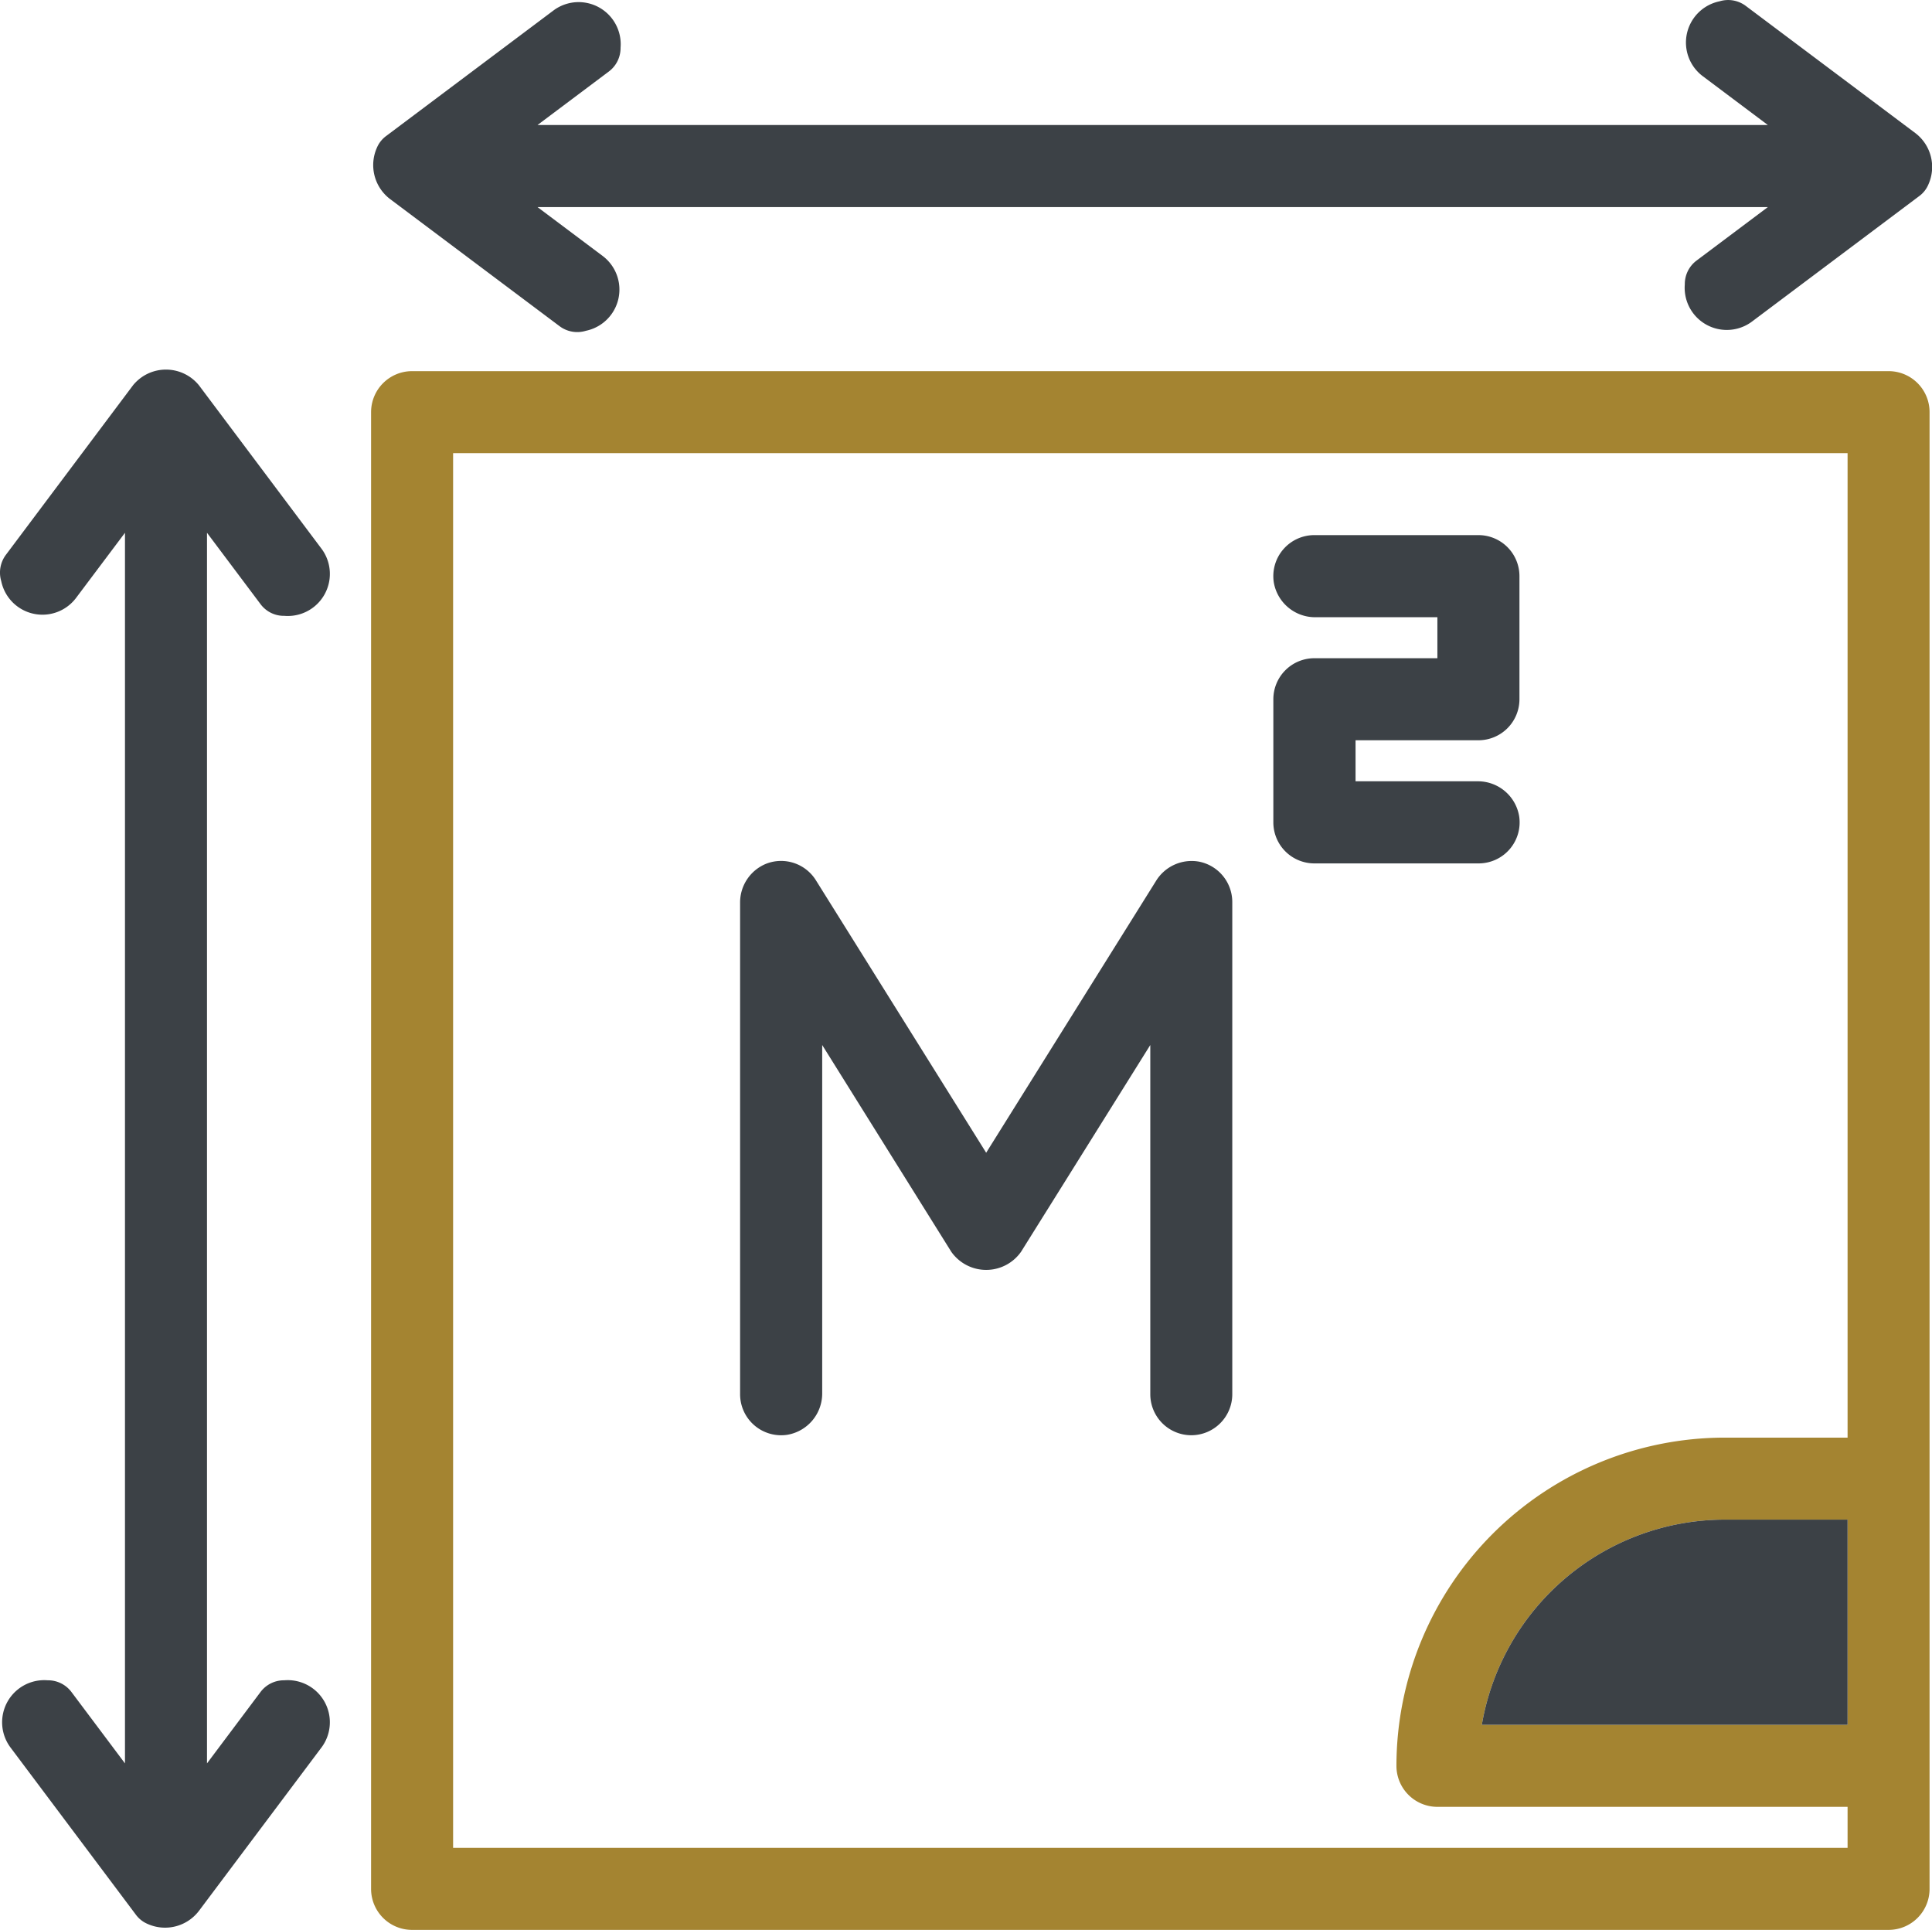 <svg xmlns="http://www.w3.org/2000/svg" width="53.256" height="53.188" viewBox="0 0 53.256 53.188"><defs><style>.a{fill:#3c4146;}.b{fill:#a48431;}</style></defs><g transform="translate(-1169.534 -2198.606)"><path class="a" d="M1226.716,275.36l-1.476,1.968V243.412l1.476,1.967a.8.8,0,0,0,.654.322,1.16,1.16,0,0,0,1.036-1.837l-3.392-4.522a1.171,1.171,0,0,0-1.649-.161,1.231,1.231,0,0,0-.161.161l-3.508,4.678a.819.819,0,0,0-.128.724,1.16,1.16,0,0,0,2.053.476l1.358-1.808v33.916l-1.476-1.968a.807.807,0,0,0-.655-.322,1.161,1.161,0,0,0-1.035,1.838l3.464,4.619a.775.775,0,0,0,.326.258,1.174,1.174,0,0,0,1.411-.355l3.392-4.522a1.161,1.161,0,0,0-1.036-1.838.806.806,0,0,0-.654.322" transform="translate(-50 1969.878)"/><path class="a" d="M1272.336,232.4l-4.679-3.509a.81.81,0,0,0-.723-.127,1.16,1.16,0,0,0-.477,2.053l1.809,1.357H1234.35l1.968-1.476a.809.809,0,0,0,.322-.655,1.16,1.16,0,0,0-1.838-1.035l-4.619,3.465a.776.776,0,0,0-.259.325,1.175,1.175,0,0,0,.356,1.411l4.679,3.509a.812.812,0,0,0,.724.127,1.16,1.16,0,0,0,.476-2.053l-1.809-1.357h33.916l-1.968,1.476a.809.809,0,0,0-.322.655,1.161,1.161,0,0,0,1.838,1.035l4.619-3.465a.766.766,0,0,0,.258-.325,1.173,1.173,0,0,0-.355-1.411" transform="translate(-50 1969.878)"/><path class="b" d="M1271.593,238.957h-40.7a1.13,1.13,0,0,0-1.13,1.13v40.7a1.129,1.129,0,0,0,1.13,1.13h40.7a1.129,1.129,0,0,0,1.13-1.13v-40.7a1.129,1.129,0,0,0-1.13-1.13m-1.13,37.308h-10.082a6.8,6.8,0,0,1,6.688-5.655h3.394Zm0-7.915h-3.394a9.055,9.055,0,0,0-9.042,9.046,1.13,1.13,0,0,0,1.13,1.13h11.306v1.13h-38.439V241.217h38.439Z" transform="translate(-50 1969.878)"/><path class="a" d="M1270.463,270.61v5.655h-10.082a6.8,6.8,0,0,1,6.688-5.655Z" transform="translate(-50 1969.878)"/><path class="a" d="M1252.373,268.284a1.131,1.131,0,0,1-1.131-1.131v-9.624l-3.563,5.7a1.175,1.175,0,0,1-1.636.285,1.192,1.192,0,0,1-.286-.285l-3.559-5.7v9.589a1.154,1.154,0,0,1-.963,1.154,1.131,1.131,0,0,1-1.3-1.119V253.619a1.151,1.151,0,0,1,.727-1.089,1.131,1.131,0,0,1,1.362.458l4.694,7.51,4.677-7.483a1.152,1.152,0,0,1,1.194-.539,1.135,1.135,0,0,1,.913,1.111v13.566a1.131,1.131,0,0,1-1.131,1.131" transform="translate(-50 1969.878)"/><path class="a" d="M1260.287,252.524h-4.522a1.131,1.131,0,0,1-1.131-1.131V248a1.131,1.131,0,0,1,1.131-1.131h3.391v-1.13H1255.8a1.155,1.155,0,0,1-1.154-.963,1.131,1.131,0,0,1,1.119-1.3h4.522a1.131,1.131,0,0,1,1.131,1.13V248a1.131,1.131,0,0,1-1.131,1.13H1256.9v1.131h3.357a1.153,1.153,0,0,1,1.153.963,1.13,1.13,0,0,1-1.118,1.3" transform="translate(-50 1969.878)"/></g></svg>